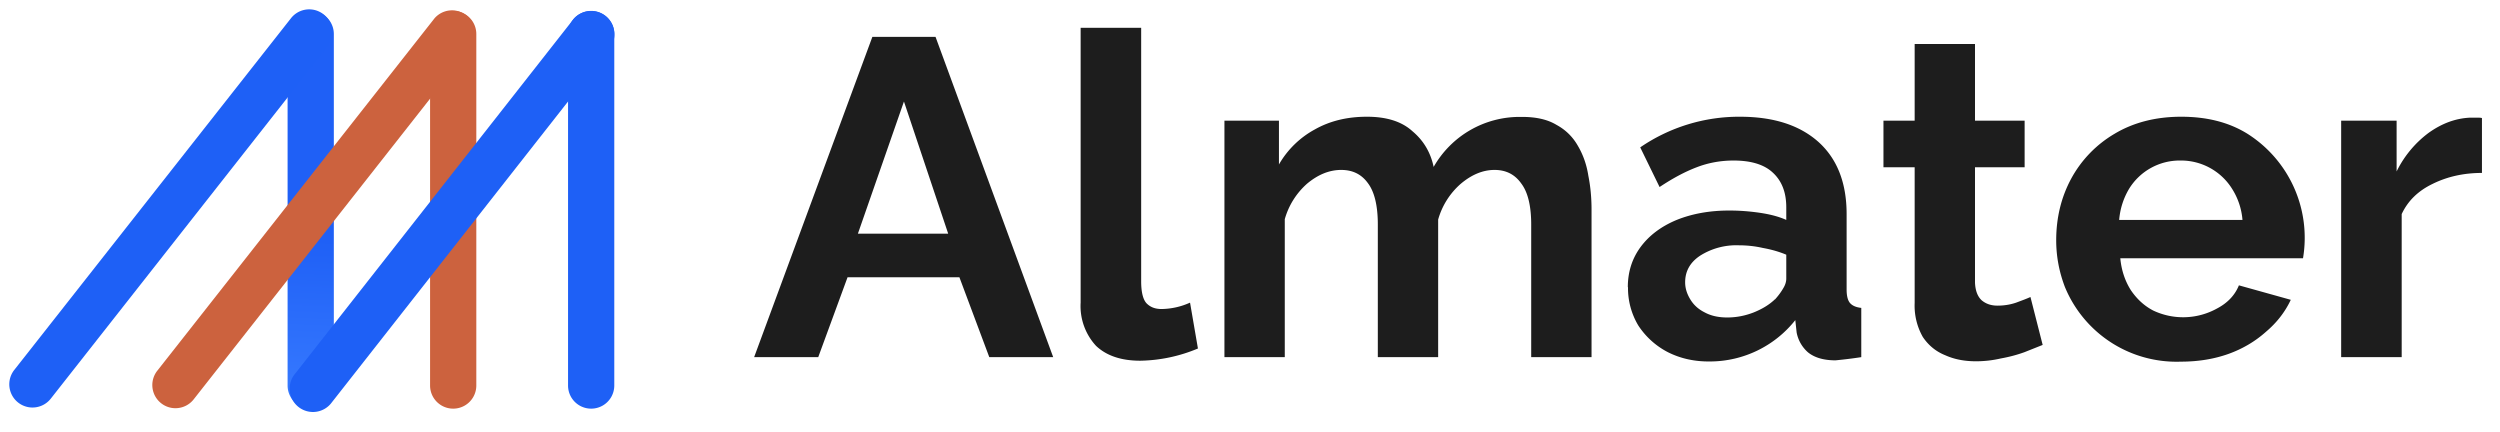<svg fill="none" xmlns="http://www.w3.org/2000/svg" viewBox="0 0 133 23"><path d="M17.76 1.81a1.23 1.23 0 1 0-2.46 0v18.7a1.23 1.23 0 0 0 2.46 0V1.8Z" fill="url(#a)"/><path d="M17.42 2.49A1.23 1.23 0 1 0 15.48.97L.76 19.68a1.23 1.23 0 0 0 1.94 1.53L17.42 2.49Z" fill="#1E60F6"/><path d="M25.34 1.81a1.23 1.23 0 0 0-2.46 0v18.7a1.23 1.23 0 0 0 2.46 0V1.8Z" fill="#CC623E"/><path d="M32.68 1.81a1.23 1.23 0 0 0-2.46 0v18.7a1.23 1.23 0 0 0 2.46 0V1.8Z" fill="#1E60F6"/><path d="M32.45 2.56a1.24 1.24 0 0 0-1.95-1.53L15.7 19.88a1.24 1.24 0 1 0 1.95 1.53l14.8-18.85Z" fill="#1E60F6"/><path d="M25.05 2.49A1.23 1.23 0 0 0 23.12.97L8.37 19.72a1.23 1.23 0 0 0 1.93 1.53L25.05 2.49Z" fill="#CC623E"/><path d="M46.4 1.96h3.37L56.03 19h-3.4l-1.59-4.25h-5.95L43.53 19h-3.41l6.29-17.04Zm4.04 10.46L48.09 5.4l-2.45 7.03h4.8ZM57.5 1.48h3.21v13.49c0 .57.1.97.29 1.17.2.2.45.3.8.3a3.8 3.8 0 0 0 1.51-.34l.42 2.44a8.25 8.25 0 0 1-3.07.65c-1 0-1.79-.26-2.35-.79a3.12 3.12 0 0 1-.82-2.3V1.48ZM84.67 19h-3.21v-7.06c0-.99-.18-1.72-.53-2.18-.34-.48-.81-.72-1.42-.72-.62 0-1.22.25-1.8.74a3.95 3.95 0 0 0-1.2 1.9V19H73.3v-7.06c0-1-.18-1.74-.53-2.2-.34-.47-.81-.7-1.42-.7-.62 0-1.22.24-1.8.72a3.95 3.95 0 0 0-1.2 1.9V19h-3.21V6.42h2.9v2.33a4.9 4.9 0 0 1 1.92-1.87c.8-.45 1.72-.67 2.76-.67 1.04 0 1.85.25 2.42.77.6.5.97 1.14 1.13 1.9a5.26 5.26 0 0 1 4.63-2.66c.79-.01 1.42.13 1.9.42.5.27.88.65 1.15 1.13.27.46.46.99.55 1.58.12.6.17 1.2.17 1.8V19ZM86.6 15.28c0-.82.23-1.53.68-2.14.46-.62 1.1-1.1 1.92-1.44.82-.33 1.75-.5 2.8-.5.54 0 1.07.04 1.62.12.54.08 1.01.2 1.41.38v-.67c0-.8-.24-1.41-.72-1.85-.46-.43-1.16-.64-2.09-.64-.68 0-1.34.12-1.96.36-.63.24-1.28.59-1.97 1.05l-1.03-2.11a9.3 9.3 0 0 1 5.3-1.63c1.8 0 3.18.45 4.18 1.34 1 .9 1.5 2.18 1.5 3.84v4.01c0 .34.06.58.18.72s.32.23.6.26V19a24.74 24.74 0 0 1-1.37.17c-.64 0-1.13-.15-1.47-.43a1.86 1.86 0 0 1-.6-1.06l-.07-.65a5.8 5.8 0 0 1-4.54 2.2c-.83.01-1.58-.16-2.25-.5a4.17 4.17 0 0 1-1.56-1.41 3.86 3.86 0 0 1-.55-2.04Zm7.83.65c.18-.2.32-.39.43-.58.12-.19.17-.37.17-.53v-1.27c-.38-.16-.8-.28-1.25-.36-.44-.1-.87-.14-1.27-.14a3.6 3.6 0 0 0-2.06.55c-.53.35-.8.82-.8 1.42 0 .32.1.62.27.9.18.3.43.53.77.7.33.18.73.27 1.2.27.48 0 .95-.09 1.41-.27.47-.19.84-.42 1.13-.7ZM108.67 18.35l-.98.39c-.39.14-.8.25-1.25.33-.43.1-.87.15-1.32.15-.6 0-1.14-.1-1.63-.32-.5-.2-.9-.53-1.2-.98a3.37 3.37 0 0 1-.43-1.8V8.9h-1.66V6.42h1.66V2.34h3.21v4.08h2.64V8.9h-2.64v6.14c.02.43.14.74.36.94.23.19.5.28.84.28.34 0 .67-.05.99-.16.32-.12.57-.21.76-.3l.65 2.55ZM116.02 19.24a6.42 6.42 0 0 1-6.17-3.98c-.3-.79-.46-1.61-.46-2.48 0-1.2.27-2.3.8-3.28a6.2 6.2 0 0 1 2.3-2.38c1-.6 2.19-.91 3.55-.91 1.38 0 2.55.3 3.53.91a6.55 6.55 0 0 1 2.95 6.62h-9.72c.06.64.25 1.2.55 1.68.32.48.72.85 1.2 1.1a3.72 3.72 0 0 0 3.38-.1c.58-.3.97-.72 1.18-1.24l2.76.77c-.3.64-.74 1.21-1.32 1.7-.56.5-1.22.9-2 1.18-.76.27-1.6.41-2.53.41Zm-3.3-7.54h6.58a3.63 3.63 0 0 0-.55-1.65A3.2 3.2 0 0 0 116 8.54a3.16 3.16 0 0 0-2.73 1.5 3.82 3.82 0 0 0-.53 1.66ZM132.04 9.2c-.98 0-1.85.2-2.62.58-.77.37-1.32.9-1.65 1.61V19h-3.22V6.42h2.95v2.7a5.68 5.68 0 0 1 1.7-2.05c.7-.5 1.42-.77 2.19-.81h.4c.1 0 .18 0 .25.02v2.93Z" fill="#1D1D1D"/><defs><linearGradient id="a" x1="16.07" y1="21.45" x2="16.46" y2="12.75" gradientUnits="userSpaceOnUse"><stop stop-color="#377AFF"/><stop offset="1" stop-color="#1F60F6"/></linearGradient></defs></svg>